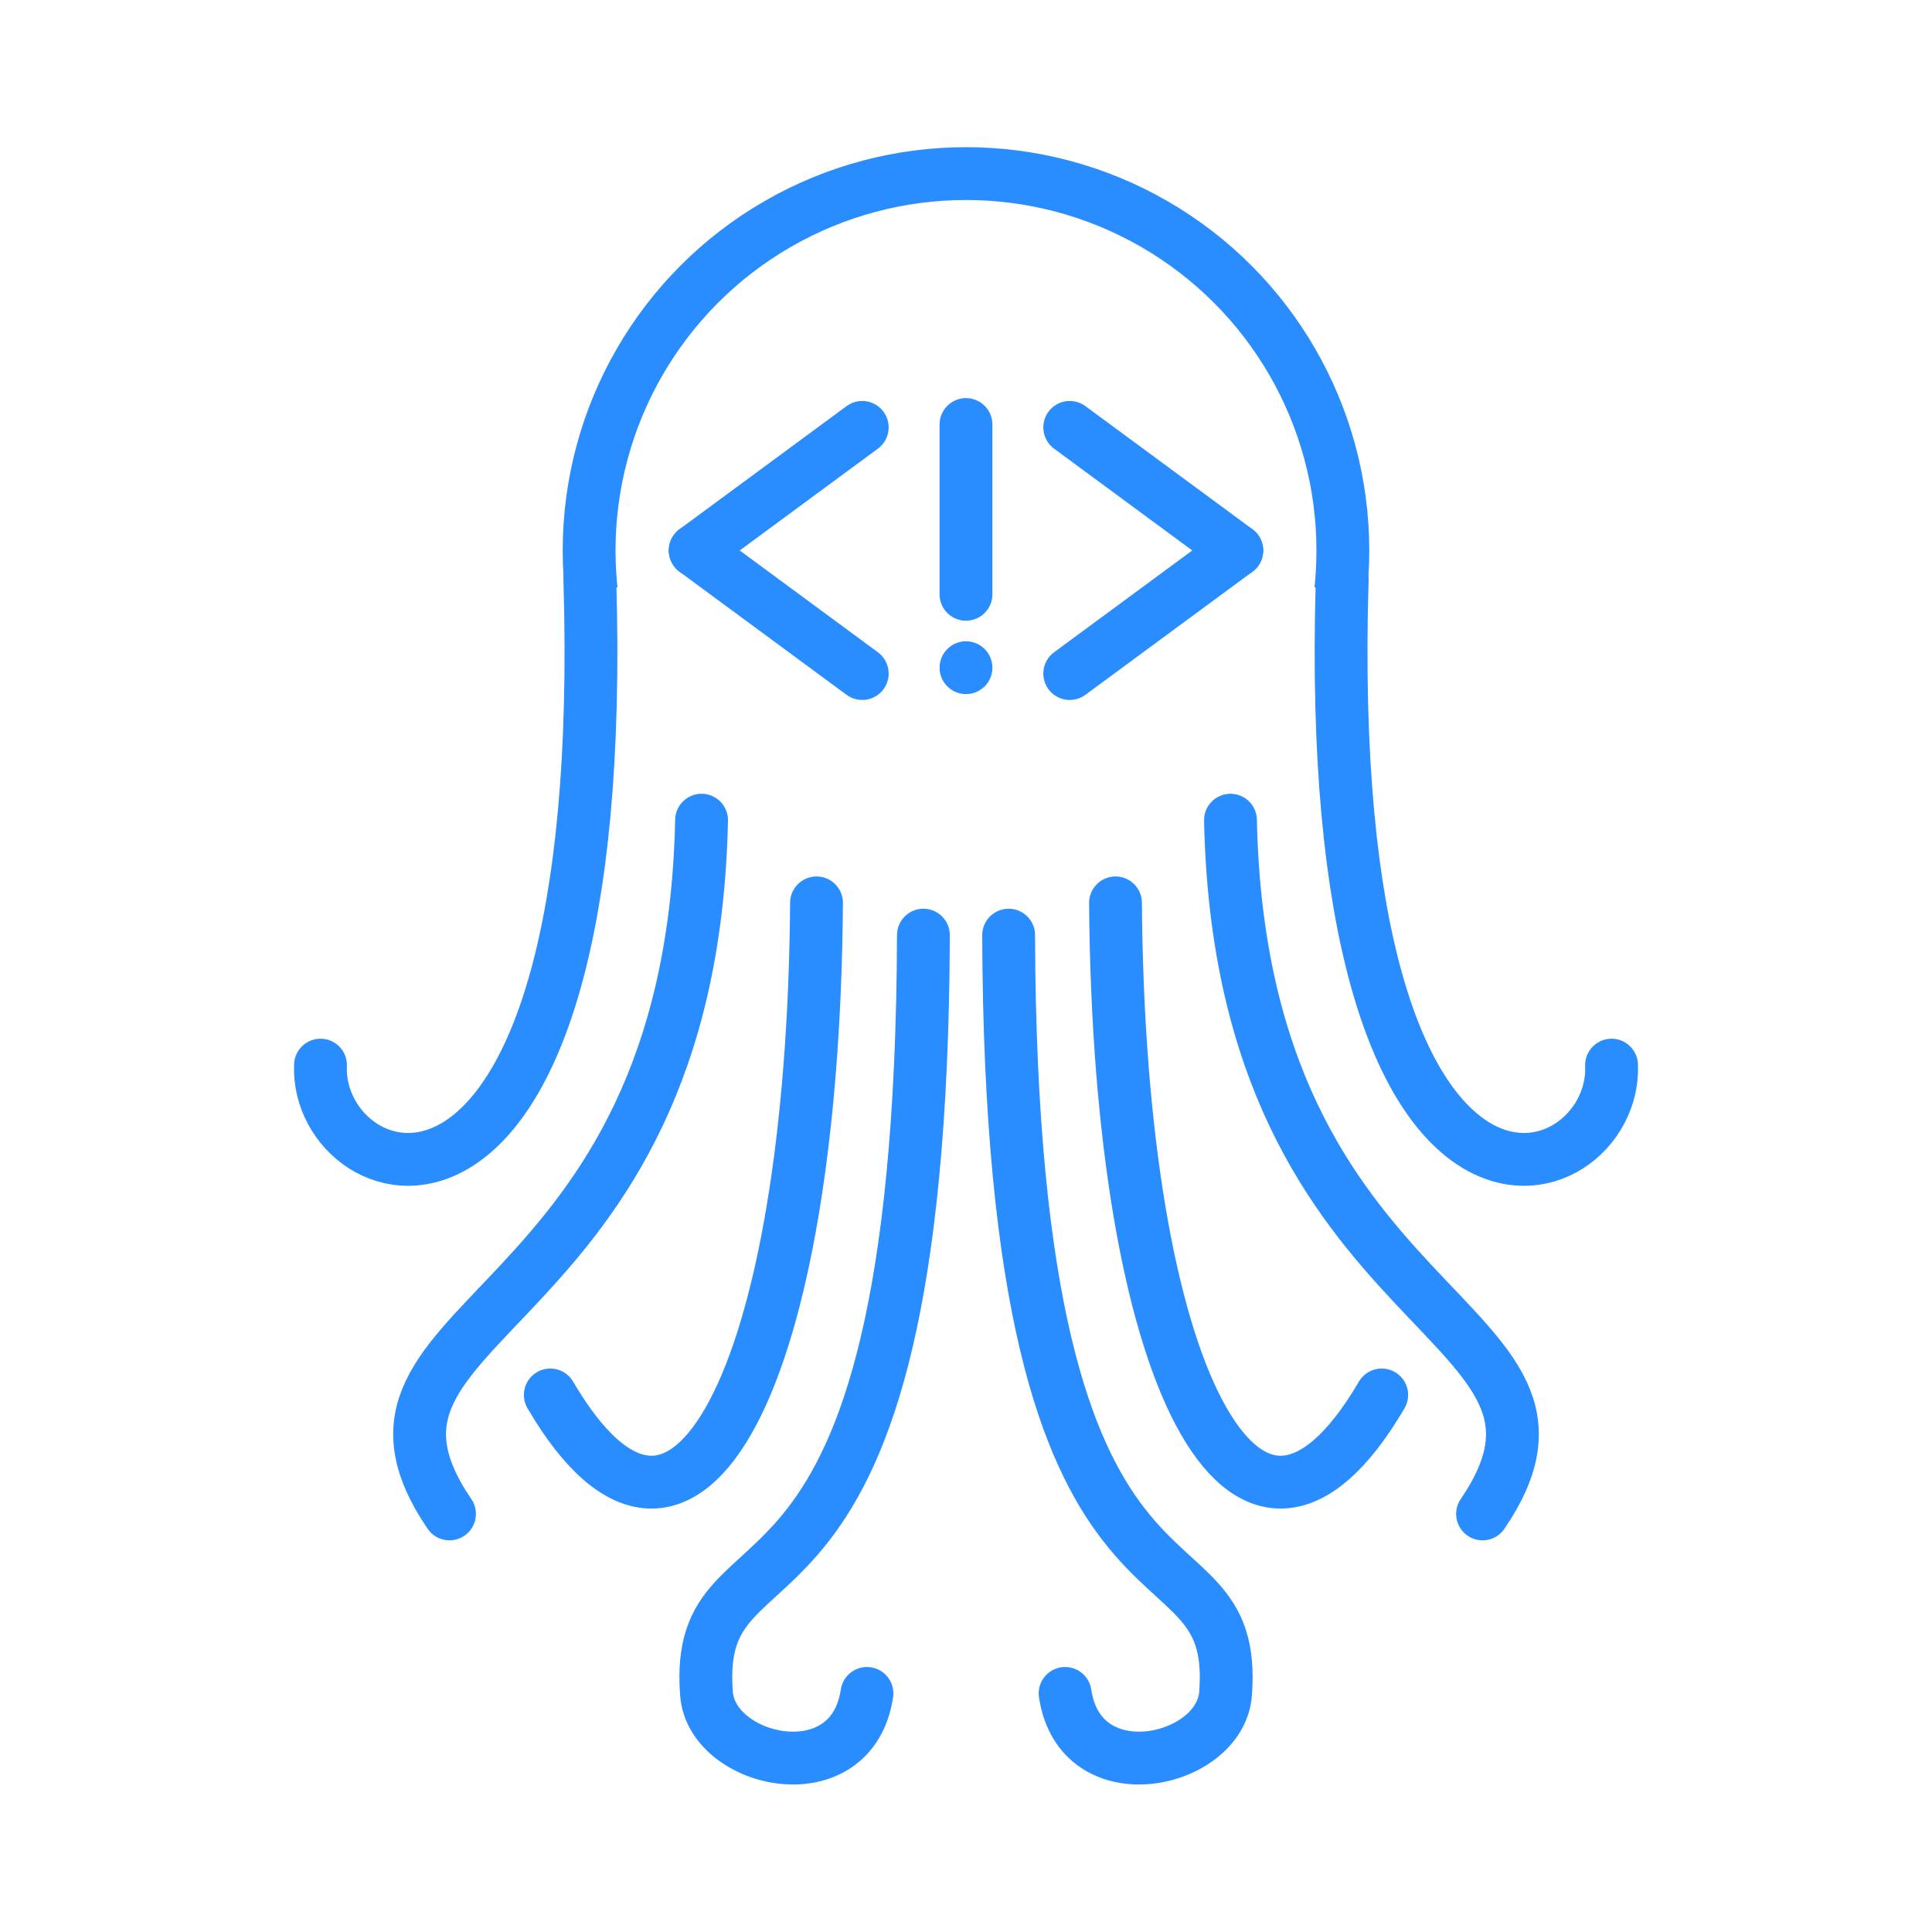<?xml version="1.0" encoding="UTF-8"?>
<!-- Created with Inkscape (http://www.inkscape.org/) -->
<svg width="30.241pc" height="30.236pc" version="1.1" viewBox="0 0 128.02 128" xmlns="http://www.w3.org/2000/svg" xmlns:cc="http://creativecommons.org/ns#" xmlns:dc="http://purl.org/dc/elements/1.1/" xmlns:rdf="http://www.w3.org/1999/02/22-rdf-syntax-ns#">
 <defs>
  <clipPath id="clipPath4914">
   <rect x="51.594" y="45.646" width="58.208" height="29.86"/>
  </clipPath>
 </defs>
 <g transform="translate(-6.147 -7.302)">
  <ellipse cx="70.158" cy="71.302" rx="64.011" ry="64" fill-opacity="0"/>
  <circle cx="80.48" cy="83.052" r="0"/>
  <g fill="none" stroke="#298cff" stroke-width="3.5">
   <circle transform="translate(-10.842 -29.285)" cx="80.998" cy="73.063" r="24.973" clip-path="url(#clipPath4914)"/>
   <g stroke-linecap="round">
    <path d="m88.1 43.778-11.069-8.156"/>
    <path d="m88.1 43.778-11.069 8.156"/>
    <path d="m52.212 43.778 11.069-8.156"/>
    <path d="m52.212 43.778 11.069 8.156"/>
    <path d="m45.233 45.751c1.419 47.726-18.237 40.841-17.849 32.13"/>
    <path d="m52.635 61.65c-0.707 33.786-25.785 32.631-16.704 45.97"/>
    <path d="m60.252 67.129c-0.223 31.181-8.636 47.977-17.64 32.607"/>
    <path d="m67.335 69.267c-0.147 49.651-15.358 37.674-14.372 50.282 0.359 4.586 9.627 6.668 10.63-0.035"/>
    <path d="m95.084 45.751c-1.419 47.726 18.237 40.841 17.849 32.13"/>
    <path d="m87.682 61.65c0.707 33.786 25.785 32.631 16.704 45.97"/>
    <path d="m80.064 67.129c0.223 31.181 8.636 47.977 17.64 32.607"/>
    <path d="m72.982 69.267c0.147 49.651 15.358 37.674 14.372 50.282-0.359 4.586-9.627 6.668-10.63-0.035"/>
    <path d="m70.156 46.682v-11.25"/>
   </g>
  </g>
  <ellipse cx="70.156" cy="51.546" rx="1.75" ry="1.75" fill="#298cff"/>
 </g>
</svg>
